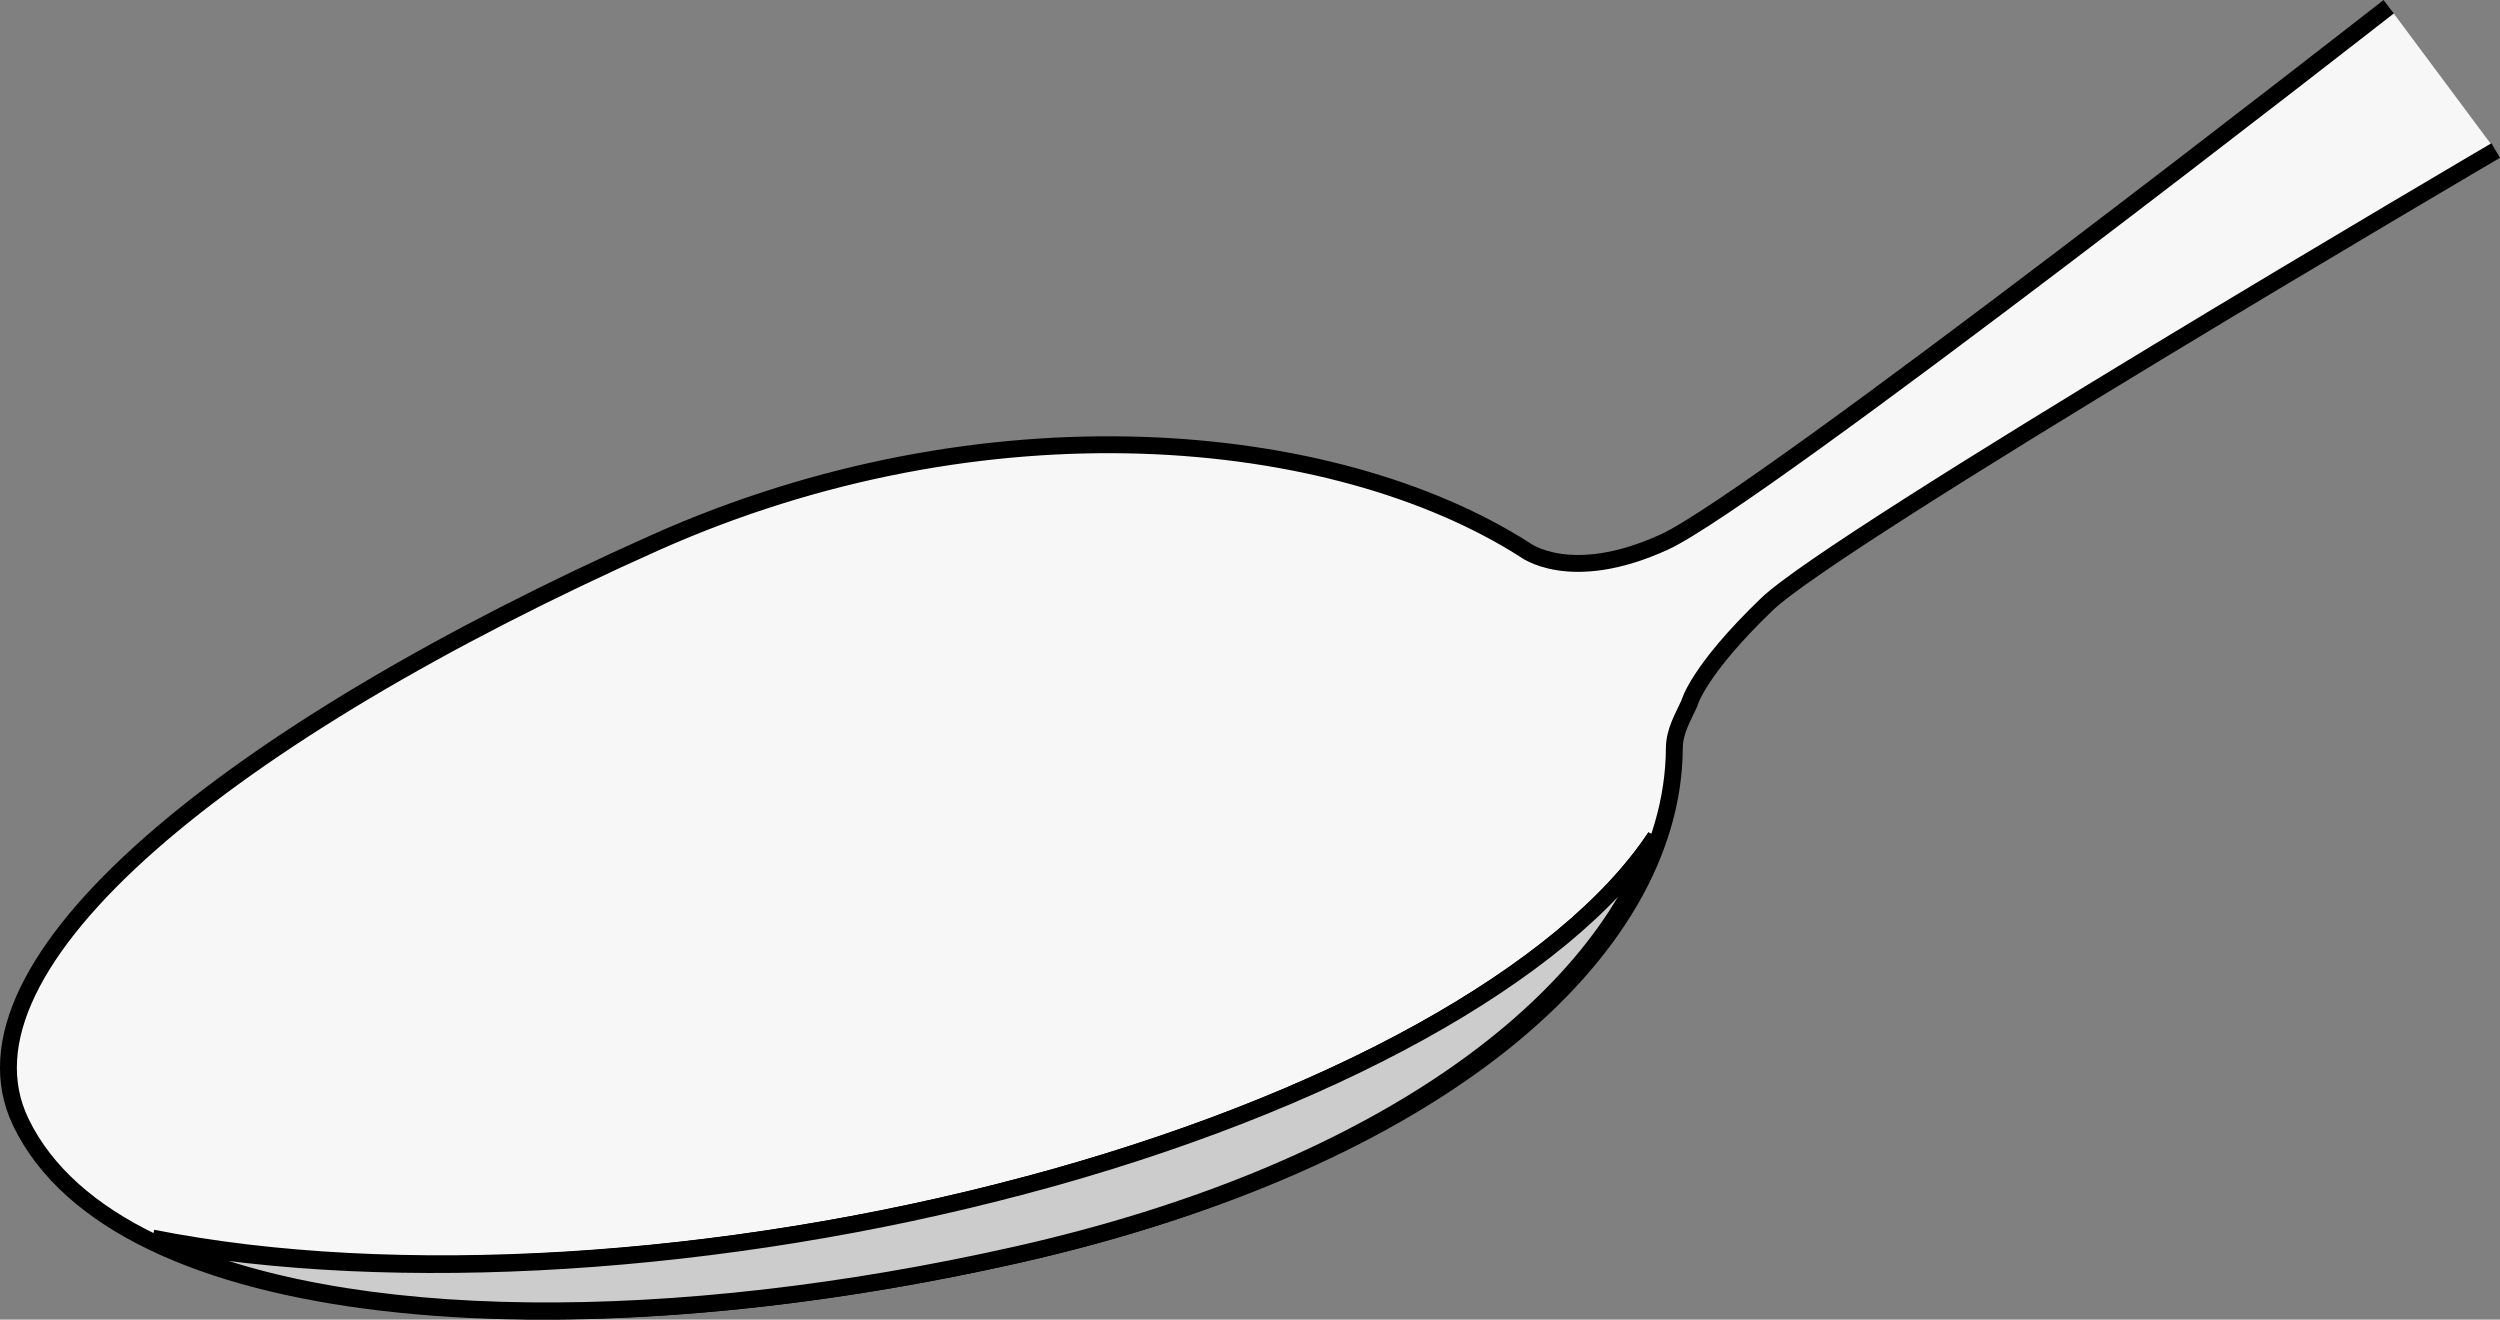<?xml version="1.0" encoding="UTF-8" standalone="no"?>
<svg
   xmlns:dc="http://purl.org/dc/elements/1.1/"
   xmlns:cc="http://creativecommons.org/ns#"
   xmlns:rdf="http://www.w3.org/1999/02/22-rdf-syntax-ns#"
   xmlns:svg="http://www.w3.org/2000/svg"
   xmlns="http://www.w3.org/2000/svg"
   xmlns:sodipodi="http://sodipodi.sourceforge.net/DTD/sodipodi-0.dtd"
   xmlns:inkscape="http://www.inkscape.org/namespaces/inkscape"
   sodipodi:docname="nosugar.svg"
   inkscape:version="1.0 (6e3e5246a0, 2020-05-07)"
   id="svg3612"
   version="1.1"
   viewBox="0 0 42.787 22.585"
   height="22.585mm"
   width="42.787mm">
  <rect x="0" y="0" width="42.787" height="22.585" fill="#808080" stroke="none"/>
  <defs
     id="defs3606" />
  <sodipodi:namedview
     inkscape:window-maximized="0"
     inkscape:window-y="27"
     inkscape:window-x="117"
     inkscape:window-height="1023"
     inkscape:window-width="1439"
     showgrid="false"
     inkscape:document-rotation="0"
     inkscape:current-layer="layer1"
     inkscape:document-units="mm"
     inkscape:cy="-0.17656475"
     inkscape:cx="480.85748"
     inkscape:zoom="0.35"
     inkscape:pageshadow="2"
     inkscape:pageopacity="0.0"
     borderopacity="1.0"
     bordercolor="#666666"
     pagecolor="#ffffff"
     id="base" />
  <g
     transform="translate(21.394,-148.213)"
     id="layer1"
     inkscape:groupmode="layer"
     inkscape:label="Layer 1">
    <path
       sodipodi:nodetypes="csccscsssscccc"
       d="m 6.939,162.537 c -1.546,2.337 -5.6,4.579 -10.784,5.962 -5.184,1.384 -10.8,1.723 -14.938,0.903 M 21.32,150.789 c 0,0 -11.278,6.616 -12.472,7.764 -1.195,1.148 -1.33,1.7 -1.33,1.7 -0.114,0.251 -0.254,0.474 -0.256,0.768 -0.024,3.492 -4.029,7.039 -11.257,8.668 -7.837,1.766 -15.386,1.166 -17.042,-2.268 -1.311,-2.718 3.571,-6.671 10.867,-9.926 5.629,-2.51 11.589,-1.96 14.863,0.121 h -1.1e-5 c 0,0 0.773,0.615 2.395,-0.125 1.622,-0.74 12.4,-9.163 12.4,-9.163"
       style="fill:#f7f7f7;fill-opacity:1;stroke:#000000;stroke-width:0.289;stroke-linecap:butt;stroke-linejoin:miter;stroke-miterlimit:4;stroke-dasharray:none;stroke-opacity:1"
       id="path1206-3" />
    <path
       sodipodi:nodetypes="scscs"
       d="m -3.846,168.499 c -5.184,1.384 -10.8,1.723 -14.904,0.953 3.235,1.555 8.915,1.553 14.754,0.237 6.132,-1.382 9.903,-4.214 10.934,-7.151 -1.546,2.337 -5.6,4.579 -10.784,5.962 z"
       style="fill:#cccccc;fill-opacity:1;stroke:#000000;stroke-width:0.289;stroke-linecap:butt;stroke-linejoin:miter;stroke-miterlimit:4;stroke-dasharray:none;stroke-opacity:1"
       id="path1206-5-5" />
  </g>
</svg>
